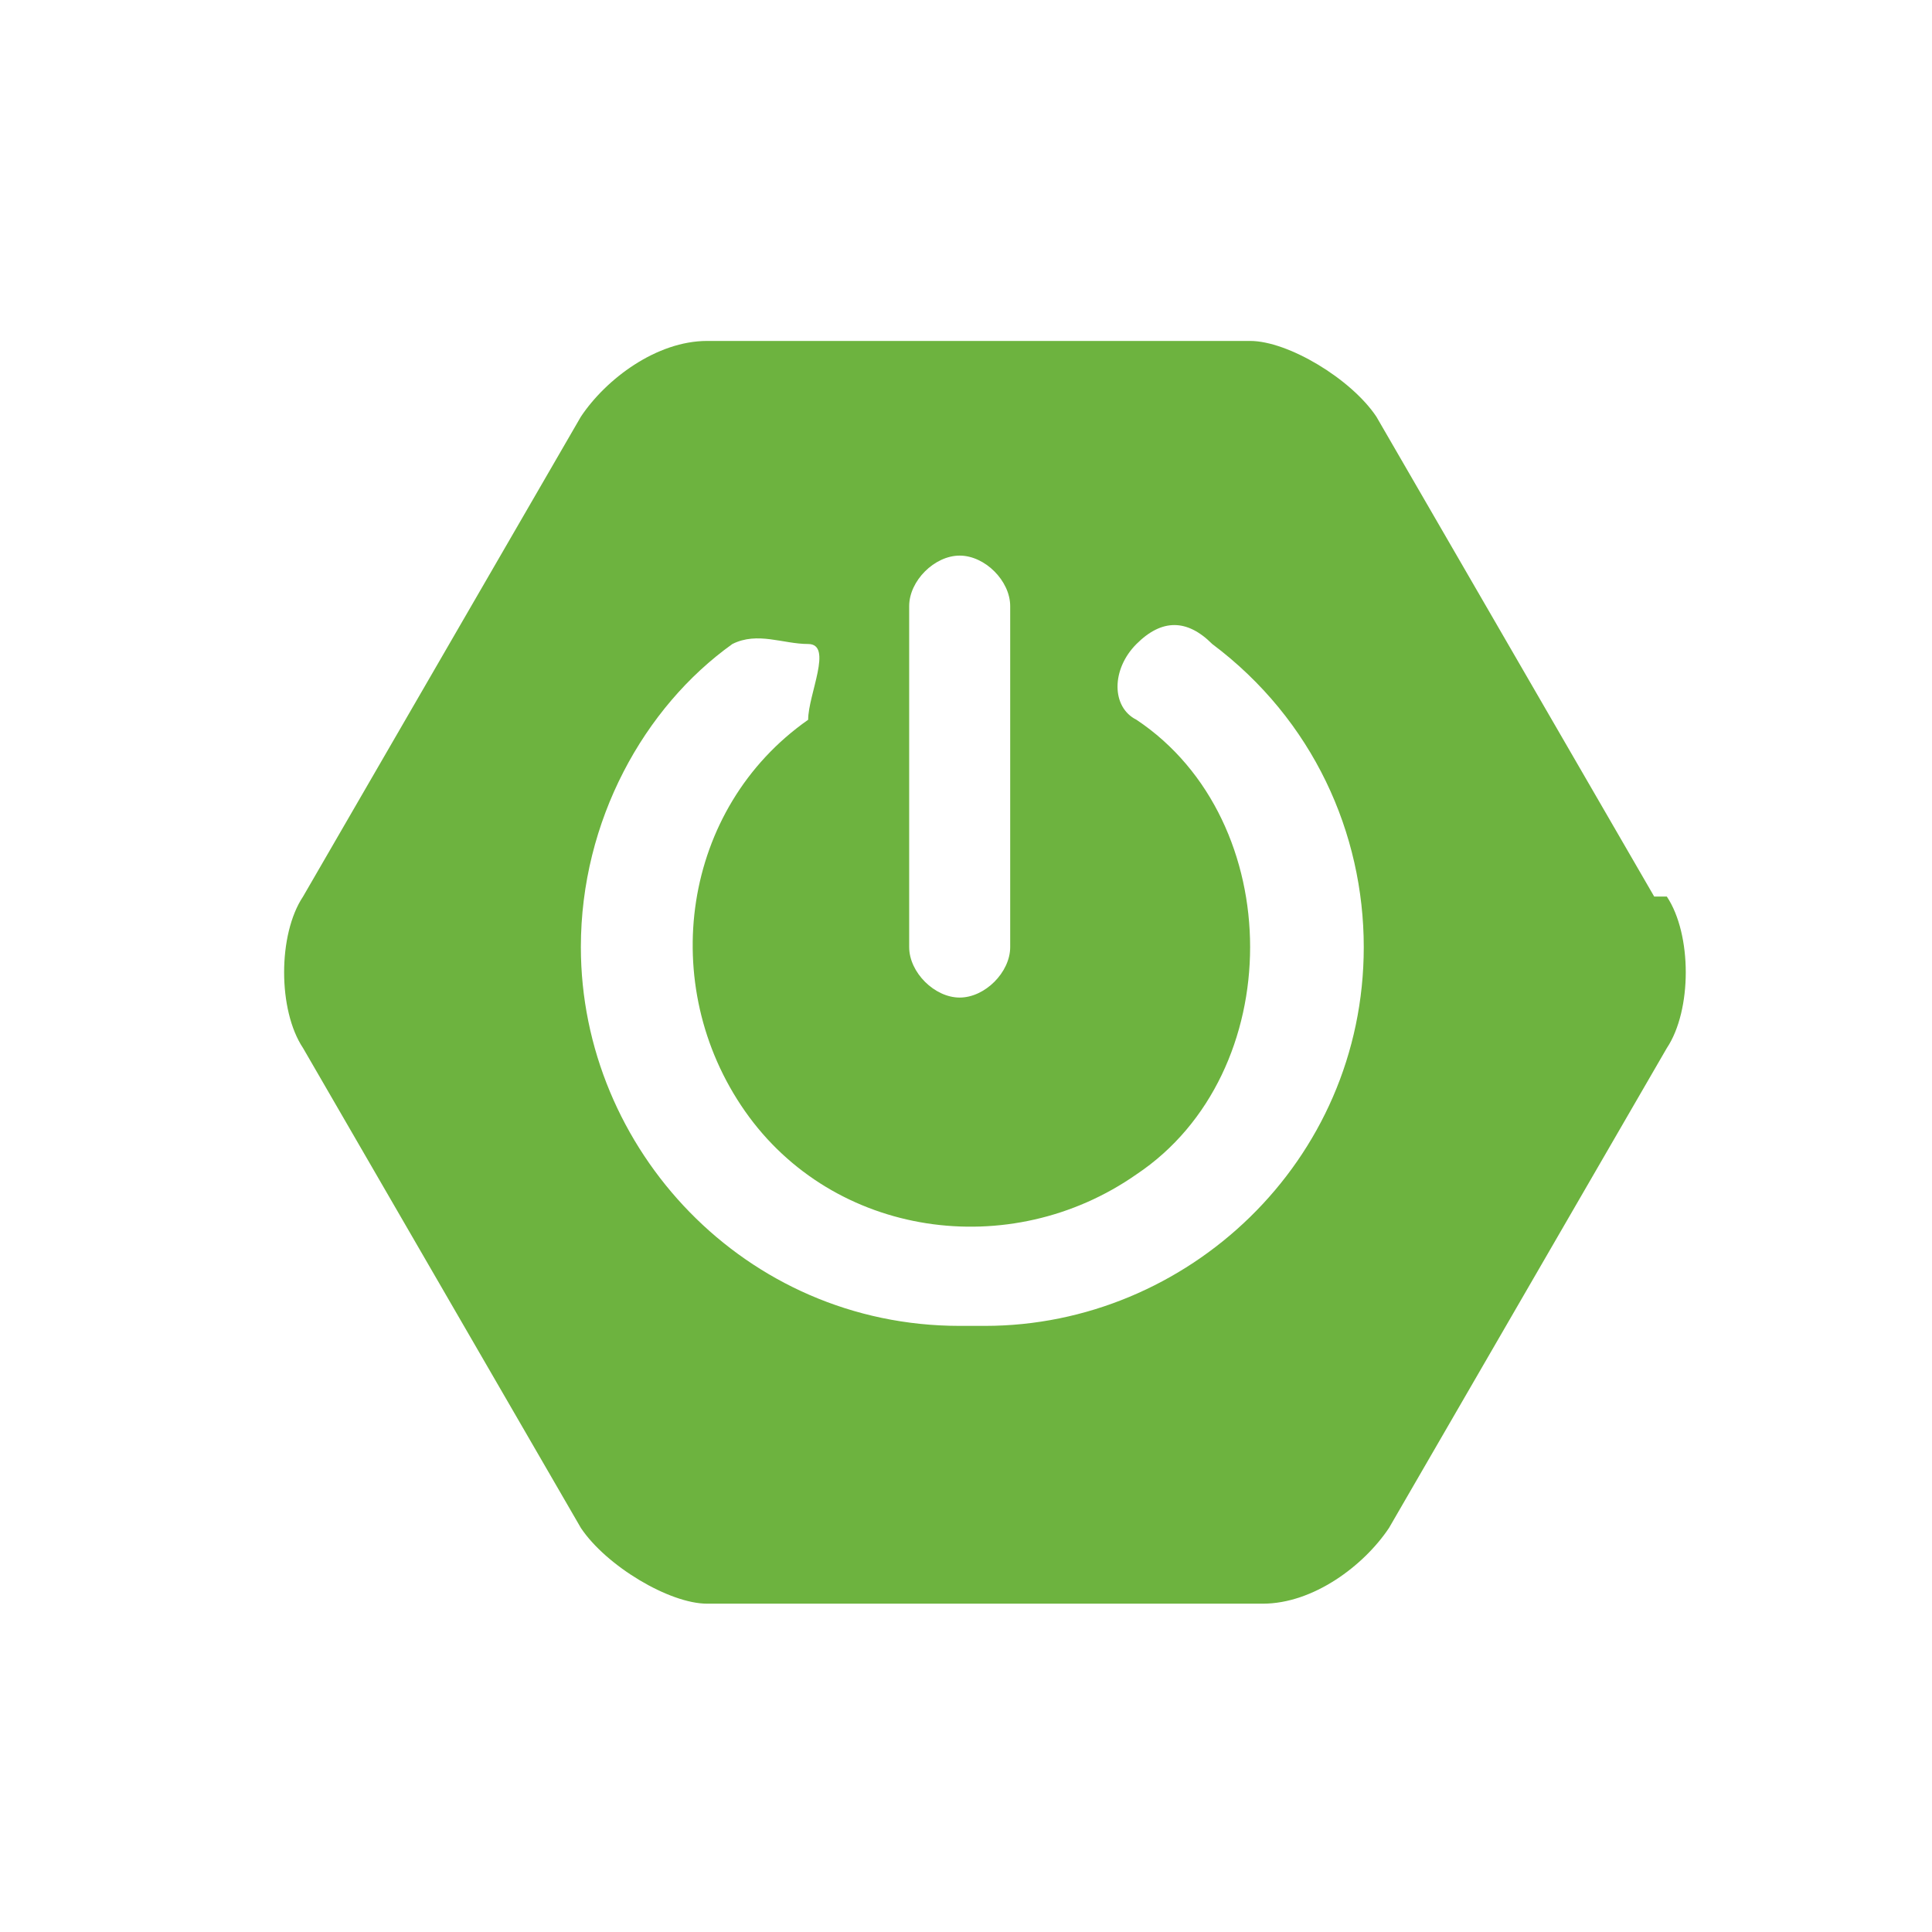 <?xml version="1.0" encoding="UTF-8"?>
<svg id="Layer_1" data-name="Layer 1" xmlns="http://www.w3.org/2000/svg" version="1.1" viewBox="0 0 15.3 15.3">
  <defs>
    <style>
      .cls-1 {
        fill: #6db33f;
        stroke-width: 0px;
      }
    </style>
  </defs>
  <g id="Layer_2" data-name="Layer 2">
    <g id="Layer_1-2" data-name="Layer 1-2">
      <path class="cls-1" d="M13.1,7.1l-2.2-3.8c-.2-.3-.7-.6-1-.6h-4.3c-.4,0-.8.3-1,.6l-2.2,3.8c-.2.3-.2.9,0,1.2l2.2,3.8c.2.3.7.6,1,.6h4.4c.4,0,.8-.3,1-.6l2.2-3.8c.2-.3.2-.9,0-1.2ZM7.2,4.8c0-.2.2-.4.4-.4s.4.2.4.4v2.7c0,.2-.2.4-.4.4s-.4-.2-.4-.4h0v-2.7h0ZM7.6,10.5c-1.7,0-3-1.4-3-3,0-1,.5-1.9,1.2-2.4.2-.1.4,0,.6,0s0,.4,0,.6h0c-1,.7-1.2,2.1-.5,3.1.7,1,2.1,1.2,3.1.5.6-.4.9-1.1.9-1.8,0-.7-.3-1.4-.9-1.8-.2-.1-.2-.4,0-.6s.4-.2.6,0c.8.6,1.2,1.5,1.2,2.4,0,1.7-1.4,3-3,3Z"/>
    </g>
  </g>
</svg>
